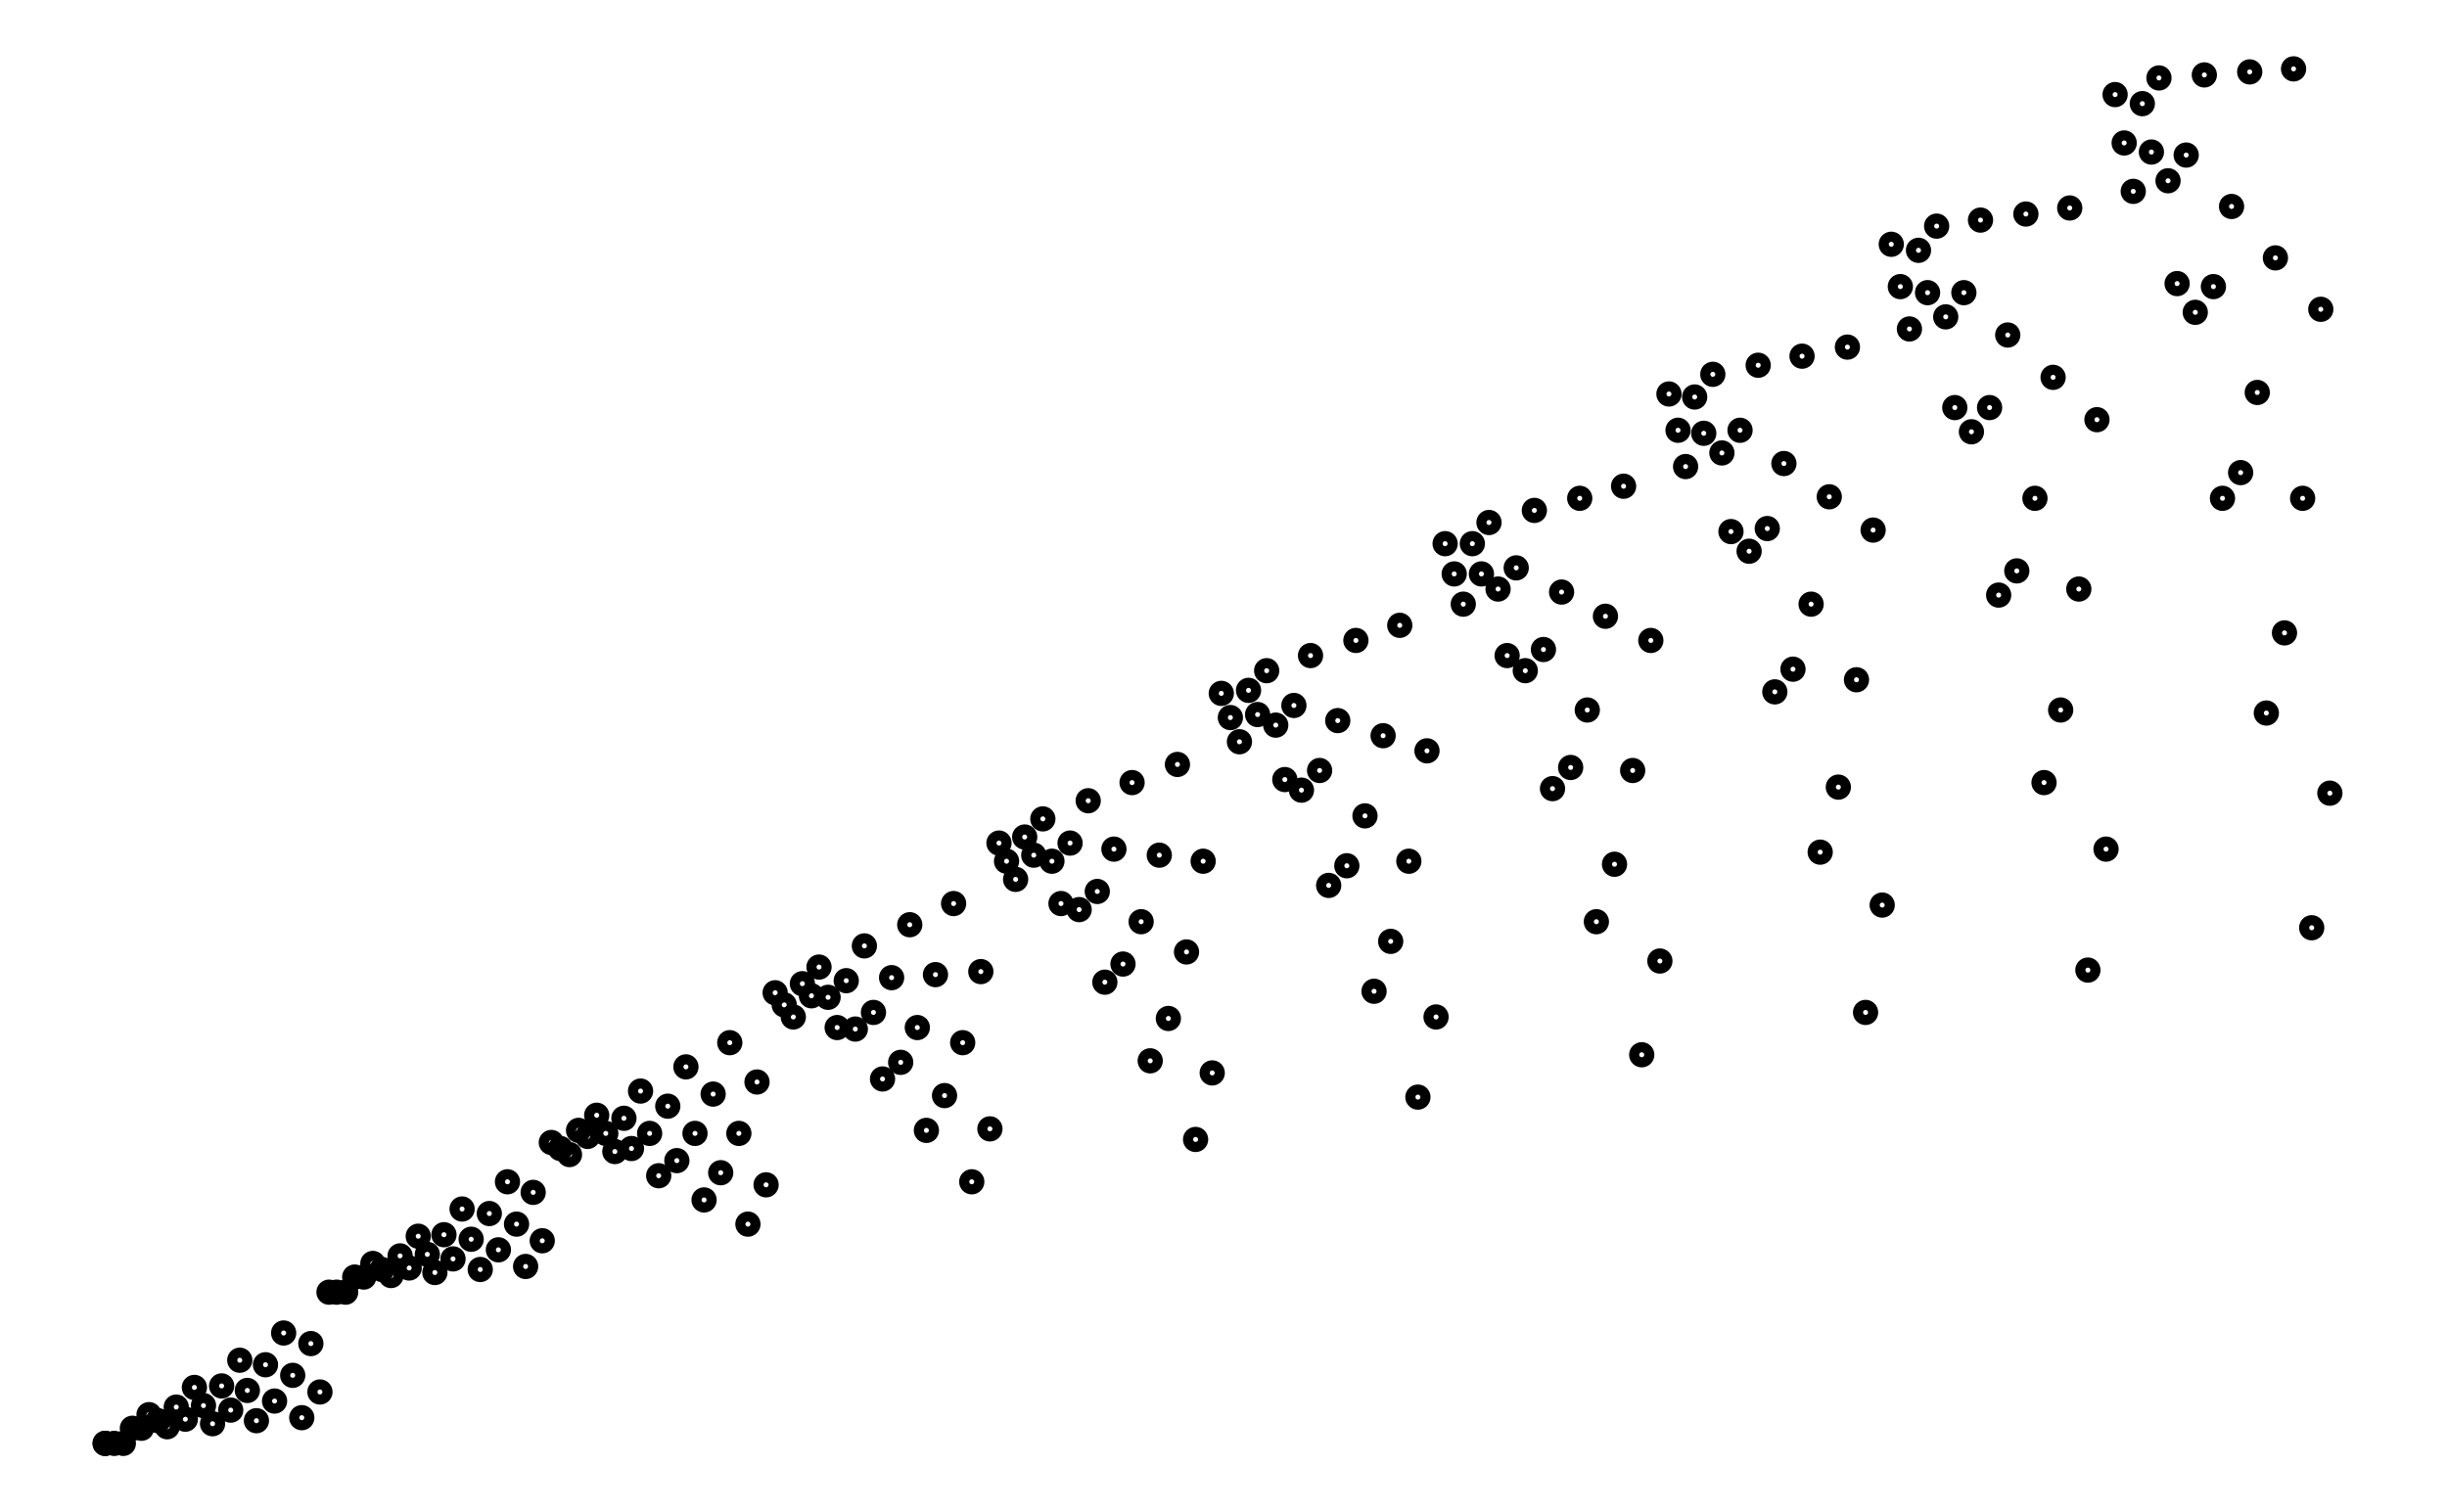 <svg xmlns="http://www.w3.org/2000/svg" width="161.8" height="100.0" viewBox="-4 -5 172 110">
<g fill="none" stroke="black" stroke-width="4.545%" transform="translate(0, 100) scale(0.11, -0.11)">
<circle cx="6" cy="0" r="5" />
<circle cx="6" cy="0" r="5" />
<circle cx="12" cy="0" r="5" />
<circle cx="18" cy="0" r="5" />
<circle cx="24" cy="10" r="5" />
<circle cx="30" cy="10" r="5" />
<circle cx="35" cy="19" r="5" />
<circle cx="41" cy="15" r="5" />
<circle cx="47" cy="11" r="5" />
<circle cx="53" cy="24" r="5" />
<circle cx="59" cy="16" r="5" />
<circle cx="65" cy="37" r="5" />
<circle cx="71" cy="25" r="5" />
<circle cx="77" cy="13" r="5" />
<circle cx="83" cy="38" r="5" />
<circle cx="89" cy="22" r="5" />
<circle cx="95" cy="55" r="5" />
<circle cx="100" cy="35" r="5" />
<circle cx="106" cy="15" r="5" />
<circle cx="112" cy="52" r="5" />
<circle cx="118" cy="28" r="5" />
<circle cx="124" cy="73" r="5" />
<circle cx="130" cy="45" r="5" />
<circle cx="136" cy="17" r="5" />
<circle cx="142" cy="66" r="5" />
<circle cx="148" cy="34" r="5" />
<circle cx="154" cy="100" r="5" />
<circle cx="159" cy="100" r="5" />
<circle cx="165" cy="100" r="5" />
<circle cx="171" cy="110" r="5" />
<circle cx="177" cy="110" r="5" />
<circle cx="183" cy="119" r="5" />
<circle cx="189" cy="115" r="5" />
<circle cx="195" cy="111" r="5" />
<circle cx="201" cy="124" r="5" />
<circle cx="207" cy="116" r="5" />
<circle cx="213" cy="137" r="5" />
<circle cx="219" cy="125" r="5" />
<circle cx="224" cy="113" r="5" />
<circle cx="230" cy="138" r="5" />
<circle cx="236" cy="122" r="5" />
<circle cx="242" cy="155" r="5" />
<circle cx="248" cy="135" r="5" />
<circle cx="254" cy="115" r="5" />
<circle cx="260" cy="152" r="5" />
<circle cx="266" cy="128" r="5" />
<circle cx="272" cy="173" r="5" />
<circle cx="278" cy="145" r="5" />
<circle cx="284" cy="117" r="5" />
<circle cx="289" cy="166" r="5" />
<circle cx="295" cy="134" r="5" />
<circle cx="301" cy="199" r="5" />
<circle cx="307" cy="195" r="5" />
<circle cx="313" cy="191" r="5" />
<circle cx="319" cy="207" r="5" />
<circle cx="325" cy="203" r="5" />
<circle cx="331" cy="217" r="5" />
<circle cx="337" cy="205" r="5" />
<circle cx="343" cy="193" r="5" />
<circle cx="349" cy="215" r="5" />
<circle cx="354" cy="195" r="5" />
<circle cx="360" cy="233" r="5" />
<circle cx="366" cy="205" r="5" />
<circle cx="372" cy="177" r="5" />
<circle cx="378" cy="223" r="5" />
<circle cx="384" cy="187" r="5" />
<circle cx="390" cy="249" r="5" />
<circle cx="396" cy="205" r="5" />
<circle cx="402" cy="161" r="5" />
<circle cx="408" cy="231" r="5" />
<circle cx="413" cy="179" r="5" />
<circle cx="419" cy="265" r="5" />
<circle cx="425" cy="205" r="5" />
<circle cx="431" cy="145" r="5" />
<circle cx="437" cy="239" r="5" />
<circle cx="443" cy="171" r="5" />
<circle cx="449" cy="298" r="5" />
<circle cx="455" cy="290" r="5" />
<circle cx="461" cy="282" r="5" />
<circle cx="467" cy="304" r="5" />
<circle cx="473" cy="296" r="5" />
<circle cx="478" cy="315" r="5" />
<circle cx="484" cy="295" r="5" />
<circle cx="490" cy="275" r="5" />
<circle cx="496" cy="306" r="5" />
<circle cx="502" cy="274" r="5" />
<circle cx="508" cy="329" r="5" />
<circle cx="514" cy="285" r="5" />
<circle cx="520" cy="241" r="5" />
<circle cx="526" cy="308" r="5" />
<circle cx="532" cy="252" r="5" />
<circle cx="538" cy="343" r="5" />
<circle cx="543" cy="275" r="5" />
<circle cx="549" cy="207" r="5" />
<circle cx="555" cy="310" r="5" />
<circle cx="561" cy="230" r="5" />
<circle cx="567" cy="357" r="5" />
<circle cx="573" cy="265" r="5" />
<circle cx="579" cy="173" r="5" />
<circle cx="585" cy="312" r="5" />
<circle cx="591" cy="208" r="5" />
<circle cx="597" cy="397" r="5" />
<circle cx="602" cy="385" r="5" />
<circle cx="608" cy="373" r="5" />
<circle cx="614" cy="401" r="5" />
<circle cx="620" cy="389" r="5" />
<circle cx="626" cy="413" r="5" />
<circle cx="632" cy="385" r="5" />
<circle cx="638" cy="357" r="5" />
<circle cx="644" cy="397" r="5" />
<circle cx="650" cy="353" r="5" />
<circle cx="656" cy="425" r="5" />
<circle cx="662" cy="365" r="5" />
<circle cx="667" cy="305" r="5" />
<circle cx="673" cy="393" r="5" />
<circle cx="679" cy="317" r="5" />
<circle cx="685" cy="437" r="5" />
<circle cx="691" cy="345" r="5" />
<circle cx="697" cy="253" r="5" />
<circle cx="703" cy="389" r="5" />
<circle cx="709" cy="281" r="5" />
<circle cx="715" cy="449" r="5" />
<circle cx="721" cy="325" r="5" />
<circle cx="727" cy="201" r="5" />
<circle cx="732" cy="385" r="5" />
<circle cx="738" cy="245" r="5" />
<circle cx="744" cy="496" r="5" />
<circle cx="750" cy="480" r="5" />
<circle cx="756" cy="464" r="5" />
<circle cx="762" cy="498" r="5" />
<circle cx="768" cy="482" r="5" />
<circle cx="774" cy="511" r="5" />
<circle cx="780" cy="475" r="5" />
<circle cx="786" cy="439" r="5" />
<circle cx="792" cy="488" r="5" />
<circle cx="797" cy="432" r="5" />
<circle cx="803" cy="521" r="5" />
<circle cx="809" cy="445" r="5" />
<circle cx="815" cy="369" r="5" />
<circle cx="821" cy="478" r="5" />
<circle cx="827" cy="382" r="5" />
<circle cx="833" cy="531" r="5" />
<circle cx="839" cy="415" r="5" />
<circle cx="845" cy="299" r="5" />
<circle cx="851" cy="468" r="5" />
<circle cx="856" cy="332" r="5" />
<circle cx="862" cy="541" r="5" />
<circle cx="868" cy="385" r="5" />
<circle cx="874" cy="229" r="5" />
<circle cx="880" cy="458" r="5" />
<circle cx="886" cy="282" r="5" />
<circle cx="892" cy="595" r="5" />
<circle cx="898" cy="575" r="5" />
<circle cx="904" cy="555" r="5" />
<circle cx="910" cy="595" r="5" />
<circle cx="916" cy="575" r="5" />
<circle cx="921" cy="609" r="5" />
<circle cx="927" cy="565" r="5" />
<circle cx="933" cy="521" r="5" />
<circle cx="939" cy="579" r="5" />
<circle cx="945" cy="511" r="5" />
<circle cx="951" cy="617" r="5" />
<circle cx="957" cy="525" r="5" />
<circle cx="963" cy="433" r="5" />
<circle cx="969" cy="563" r="5" />
<circle cx="975" cy="447" r="5" />
<circle cx="981" cy="625" r="5" />
<circle cx="986" cy="485" r="5" />
<circle cx="992" cy="345" r="5" />
<circle cx="998" cy="547" r="5" />
<circle cx="1004" cy="383" r="5" />
<circle cx="1010" cy="633" r="5" />
<circle cx="1016" cy="445" r="5" />
<circle cx="1022" cy="257" r="5" />
<circle cx="1028" cy="531" r="5" />
<circle cx="1034" cy="319" r="5" />
<circle cx="1040" cy="694" r="5" />
<circle cx="1046" cy="670" r="5" />
<circle cx="1051" cy="646" r="5" />
<circle cx="1057" cy="692" r="5" />
<circle cx="1063" cy="668" r="5" />
<circle cx="1069" cy="707" r="5" />
<circle cx="1075" cy="655" r="5" />
<circle cx="1081" cy="603" r="5" />
<circle cx="1087" cy="670" r="5" />
<circle cx="1093" cy="590" r="5" />
<circle cx="1099" cy="713" r="5" />
<circle cx="1105" cy="605" r="5" />
<circle cx="1110" cy="497" r="5" />
<circle cx="1116" cy="648" r="5" />
<circle cx="1122" cy="512" r="5" />
<circle cx="1128" cy="719" r="5" />
<circle cx="1134" cy="555" r="5" />
<circle cx="1140" cy="391" r="5" />
<circle cx="1146" cy="626" r="5" />
<circle cx="1152" cy="434" r="5" />
<circle cx="1158" cy="725" r="5" />
<circle cx="1164" cy="505" r="5" />
<circle cx="1170" cy="285" r="5" />
<circle cx="1175" cy="604" r="5" />
<circle cx="1181" cy="356" r="5" />
<circle cx="1187" cy="793" r="5" />
<circle cx="1193" cy="765" r="5" />
<circle cx="1199" cy="737" r="5" />
<circle cx="1205" cy="789" r="5" />
<circle cx="1211" cy="761" r="5" />
<circle cx="1217" cy="805" r="5" />
<circle cx="1223" cy="745" r="5" />
<circle cx="1229" cy="685" r="5" />
<circle cx="1235" cy="761" r="5" />
<circle cx="1240" cy="669" r="5" />
<circle cx="1246" cy="809" r="5" />
<circle cx="1252" cy="685" r="5" />
<circle cx="1258" cy="561" r="5" />
<circle cx="1264" cy="733" r="5" />
<circle cx="1270" cy="577" r="5" />
<circle cx="1276" cy="813" r="5" />
<circle cx="1282" cy="625" r="5" />
<circle cx="1288" cy="437" r="5" />
<circle cx="1294" cy="705" r="5" />
<circle cx="1299" cy="485" r="5" />
<circle cx="1305" cy="817" r="5" />
<circle cx="1311" cy="565" r="5" />
<circle cx="1317" cy="313" r="5" />
<circle cx="1323" cy="677" r="5" />
<circle cx="1329" cy="393" r="5" />
<circle cx="1335" cy="892" r="5" />
<circle cx="1341" cy="860" r="5" />
<circle cx="1347" cy="828" r="5" />
<circle cx="1353" cy="886" r="5" />
<circle cx="1359" cy="854" r="5" />
<circle cx="1364" cy="903" r="5" />
<circle cx="1370" cy="835" r="5" />
<circle cx="1376" cy="767" r="5" />
<circle cx="1382" cy="852" r="5" />
<circle cx="1388" cy="748" r="5" />
<circle cx="1394" cy="905" r="5" />
<circle cx="1400" cy="765" r="5" />
<circle cx="1406" cy="625" r="5" />
<circle cx="1412" cy="818" r="5" />
<circle cx="1418" cy="642" r="5" />
<circle cx="1424" cy="907" r="5" />
<circle cx="1429" cy="695" r="5" />
<circle cx="1435" cy="483" r="5" />
<circle cx="1441" cy="784" r="5" />
<circle cx="1447" cy="536" r="5" />
<circle cx="1453" cy="909" r="5" />
<circle cx="1459" cy="625" r="5" />
<circle cx="1465" cy="341" r="5" />
<circle cx="1471" cy="750" r="5" />
<circle cx="1477" cy="430" r="5" />
</g>
</svg>